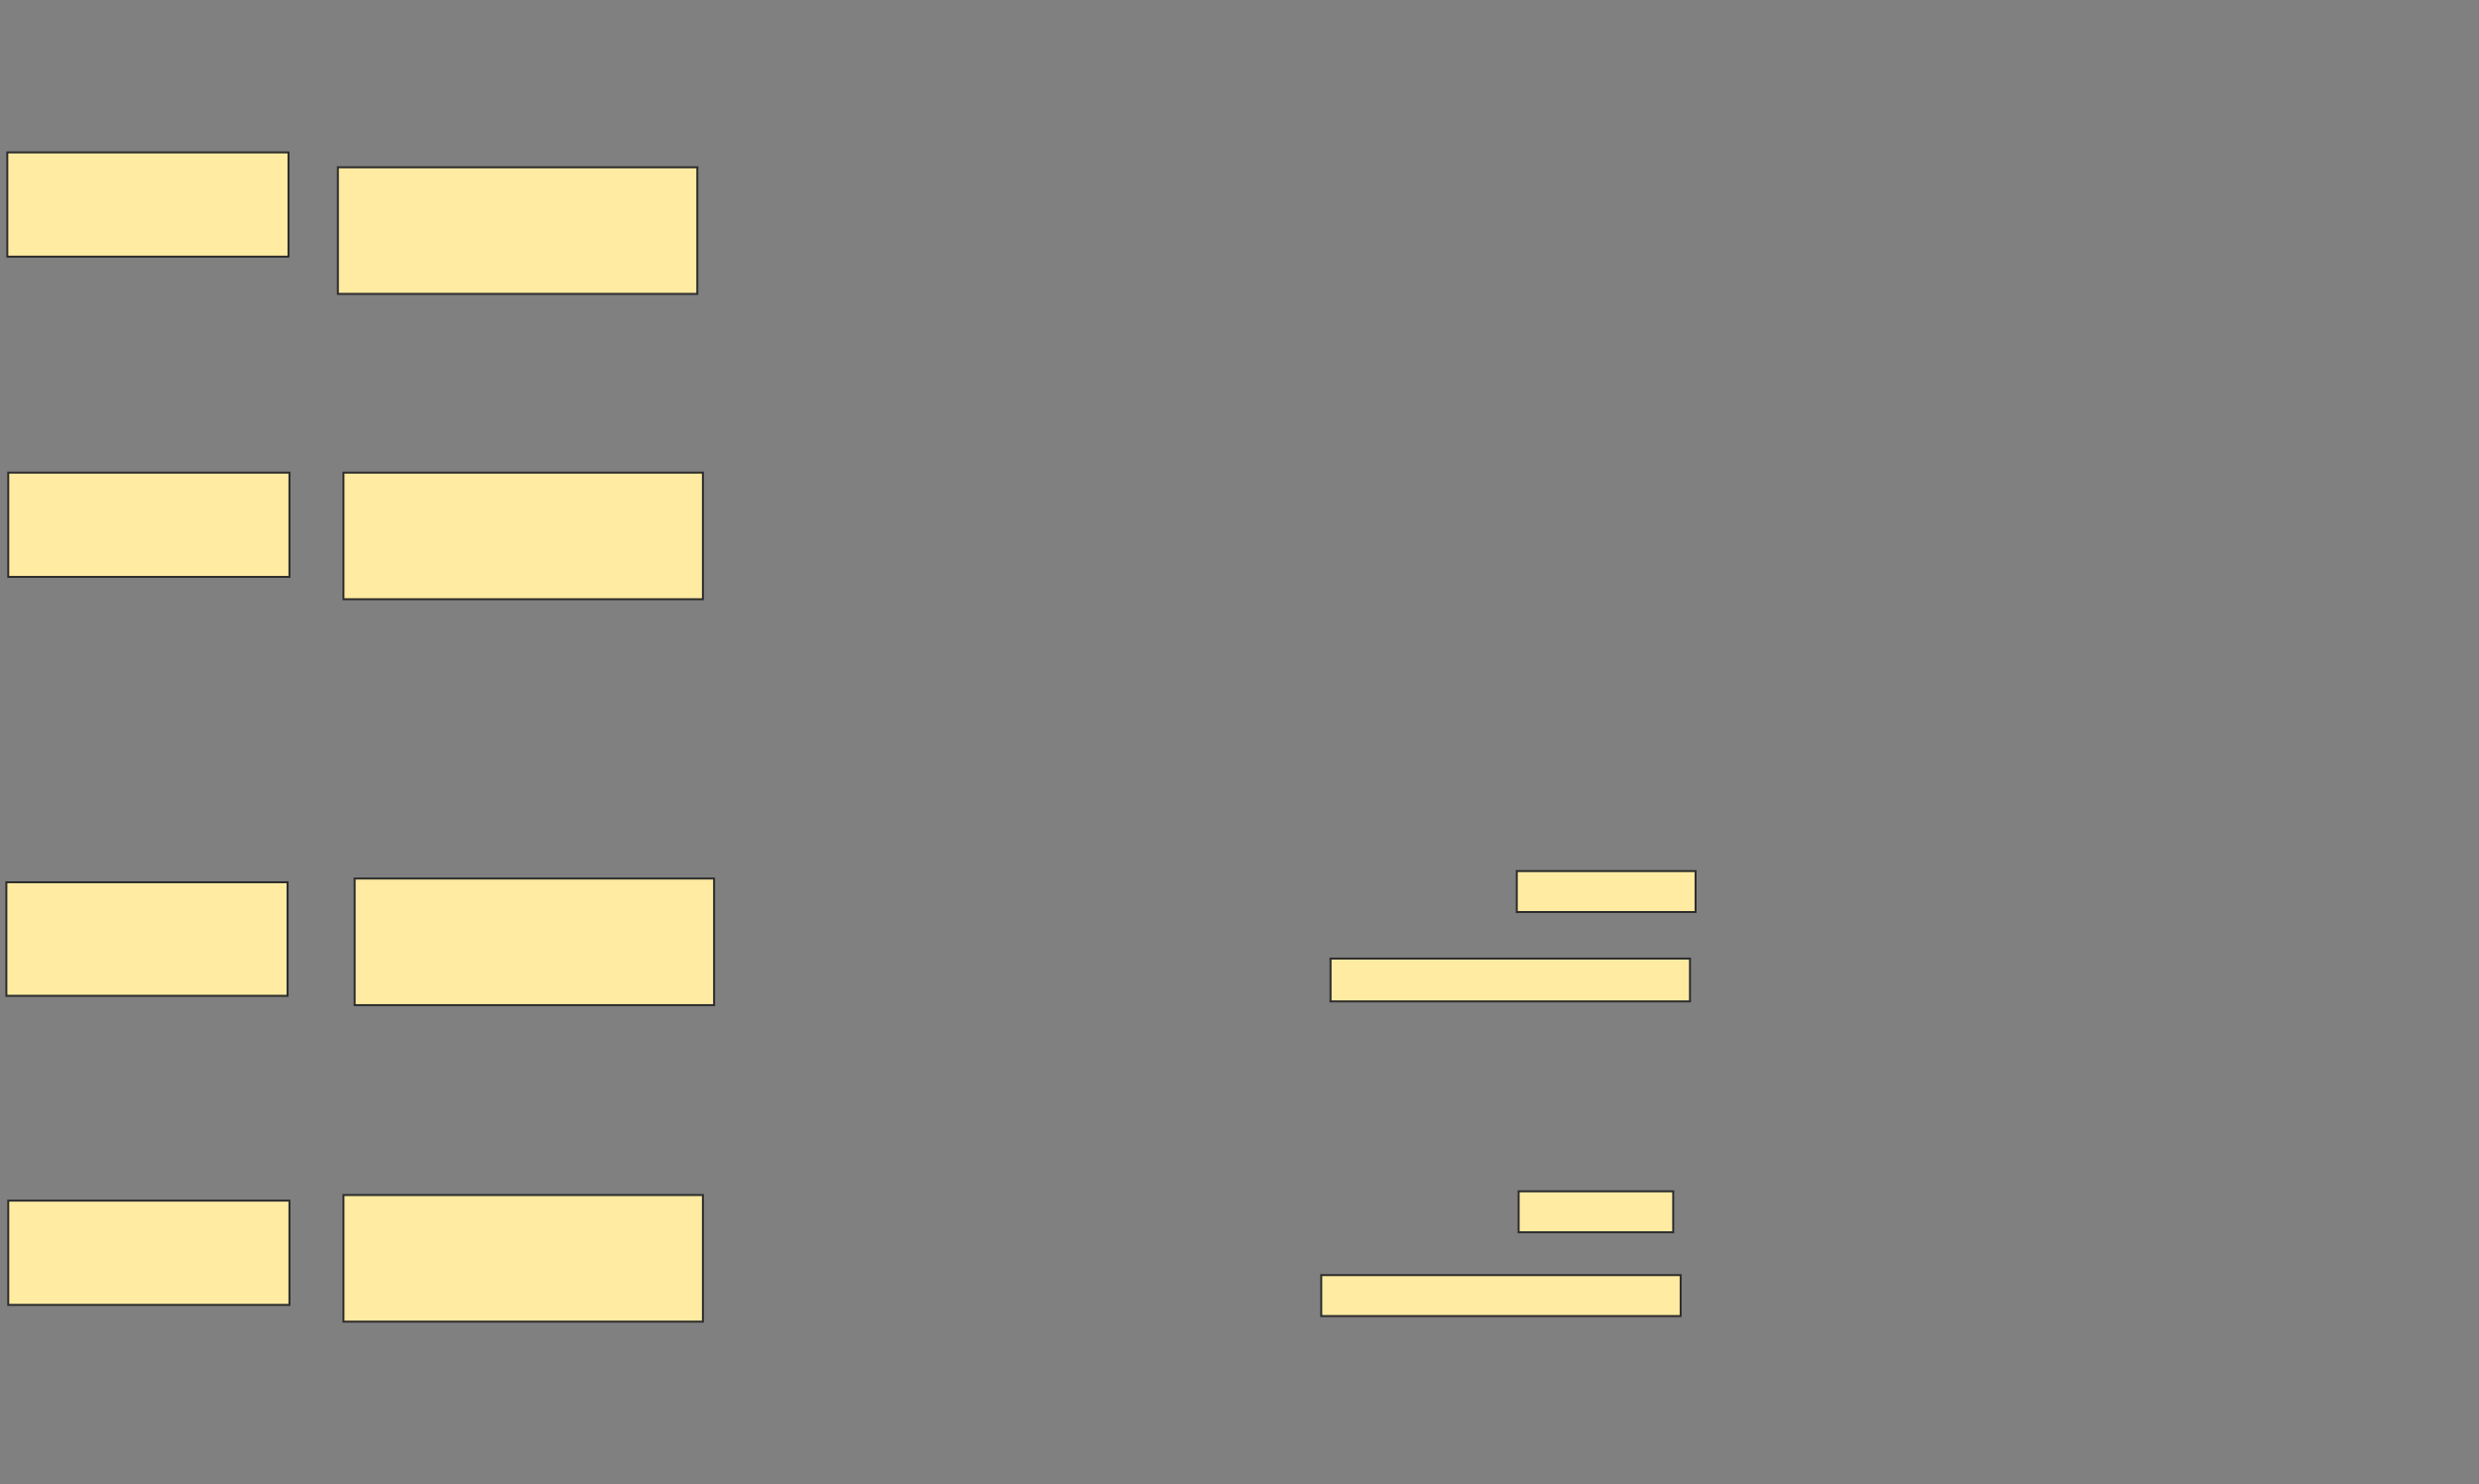 <svg xmlns="http://www.w3.org/2000/svg" width="1244" height="745">
 <rect width="100%" height="100%" fill="#808080" stroke="none"/>
 <!-- Created with Image Occlusion Enhanced -->
 <g>
  <title>Labels</title>
 </g>
 <g>
  <title>Masks</title>
  <rect id="fbe60b662e584c19ada7ffdbb2275cb2-oa-1" height="52.336" width="141.121" y="76.495" x="3.664" stroke="#2D2D2D" fill="#FFEBA2"/>
  <rect stroke="#2D2D2D" id="fbe60b662e584c19ada7ffdbb2275cb2-oa-2" height="63.551" width="180.374" y="83.972" x="169.551" fill="#FFEBA2"/>
  <rect id="fbe60b662e584c19ada7ffdbb2275cb2-oa-3" height="52.336" width="141.121" y="602.664" x="4.131" stroke="#2D2D2D" fill="#FFEBA2"/>
  <rect stroke="#2D2D2D" id="fbe60b662e584c19ada7ffdbb2275cb2-oa-4" height="57.009" width="141.121" y="442.85" x="3.196" fill="#FFEBA2"/>
  <rect id="fbe60b662e584c19ada7ffdbb2275cb2-oa-5" height="52.336" width="141.121" y="237.243" x="4.131" stroke="#2D2D2D" fill="#FFEBA2"/>
  <rect id="fbe60b662e584c19ada7ffdbb2275cb2-oa-6" stroke="#2D2D2D" height="63.551" width="180.374" y="599.86" x="172.355" fill="#FFEBA2"/>
  <rect id="fbe60b662e584c19ada7ffdbb2275cb2-oa-7" stroke="#2D2D2D" height="63.551" width="180.374" y="440.981" x="177.963" fill="#FFEBA2"/>
  <rect id="fbe60b662e584c19ada7ffdbb2275cb2-oa-8" stroke="#2D2D2D" height="63.551" width="180.374" y="237.243" x="172.355" fill="#FFEBA2"/>
  <rect stroke="#2D2D2D" id="fbe60b662e584c19ada7ffdbb2275cb2-oa-9" height="20.561" width="180.374" y="640.047" x="663.009" fill="#FFEBA2"/>
  <rect stroke="#2D2D2D" id="fbe60b662e584c19ada7ffdbb2275cb2-oa-10" height="21.495" width="180.374" y="481.168" x="667.682" fill="#FFEBA2"/>
  <rect stroke="#2D2D2D" id="fbe60b662e584c19ada7ffdbb2275cb2-oa-11" height="20.561" width="77.57" y="597.991" x="762.075" fill="#FFEBA2"/>
  <rect stroke="#2D2D2D" id="fbe60b662e584c19ada7ffdbb2275cb2-oa-12" height="20.561" width="89.72" y="437.243" x="761.14" fill="#FFEBA2"/>
 </g>
</svg>